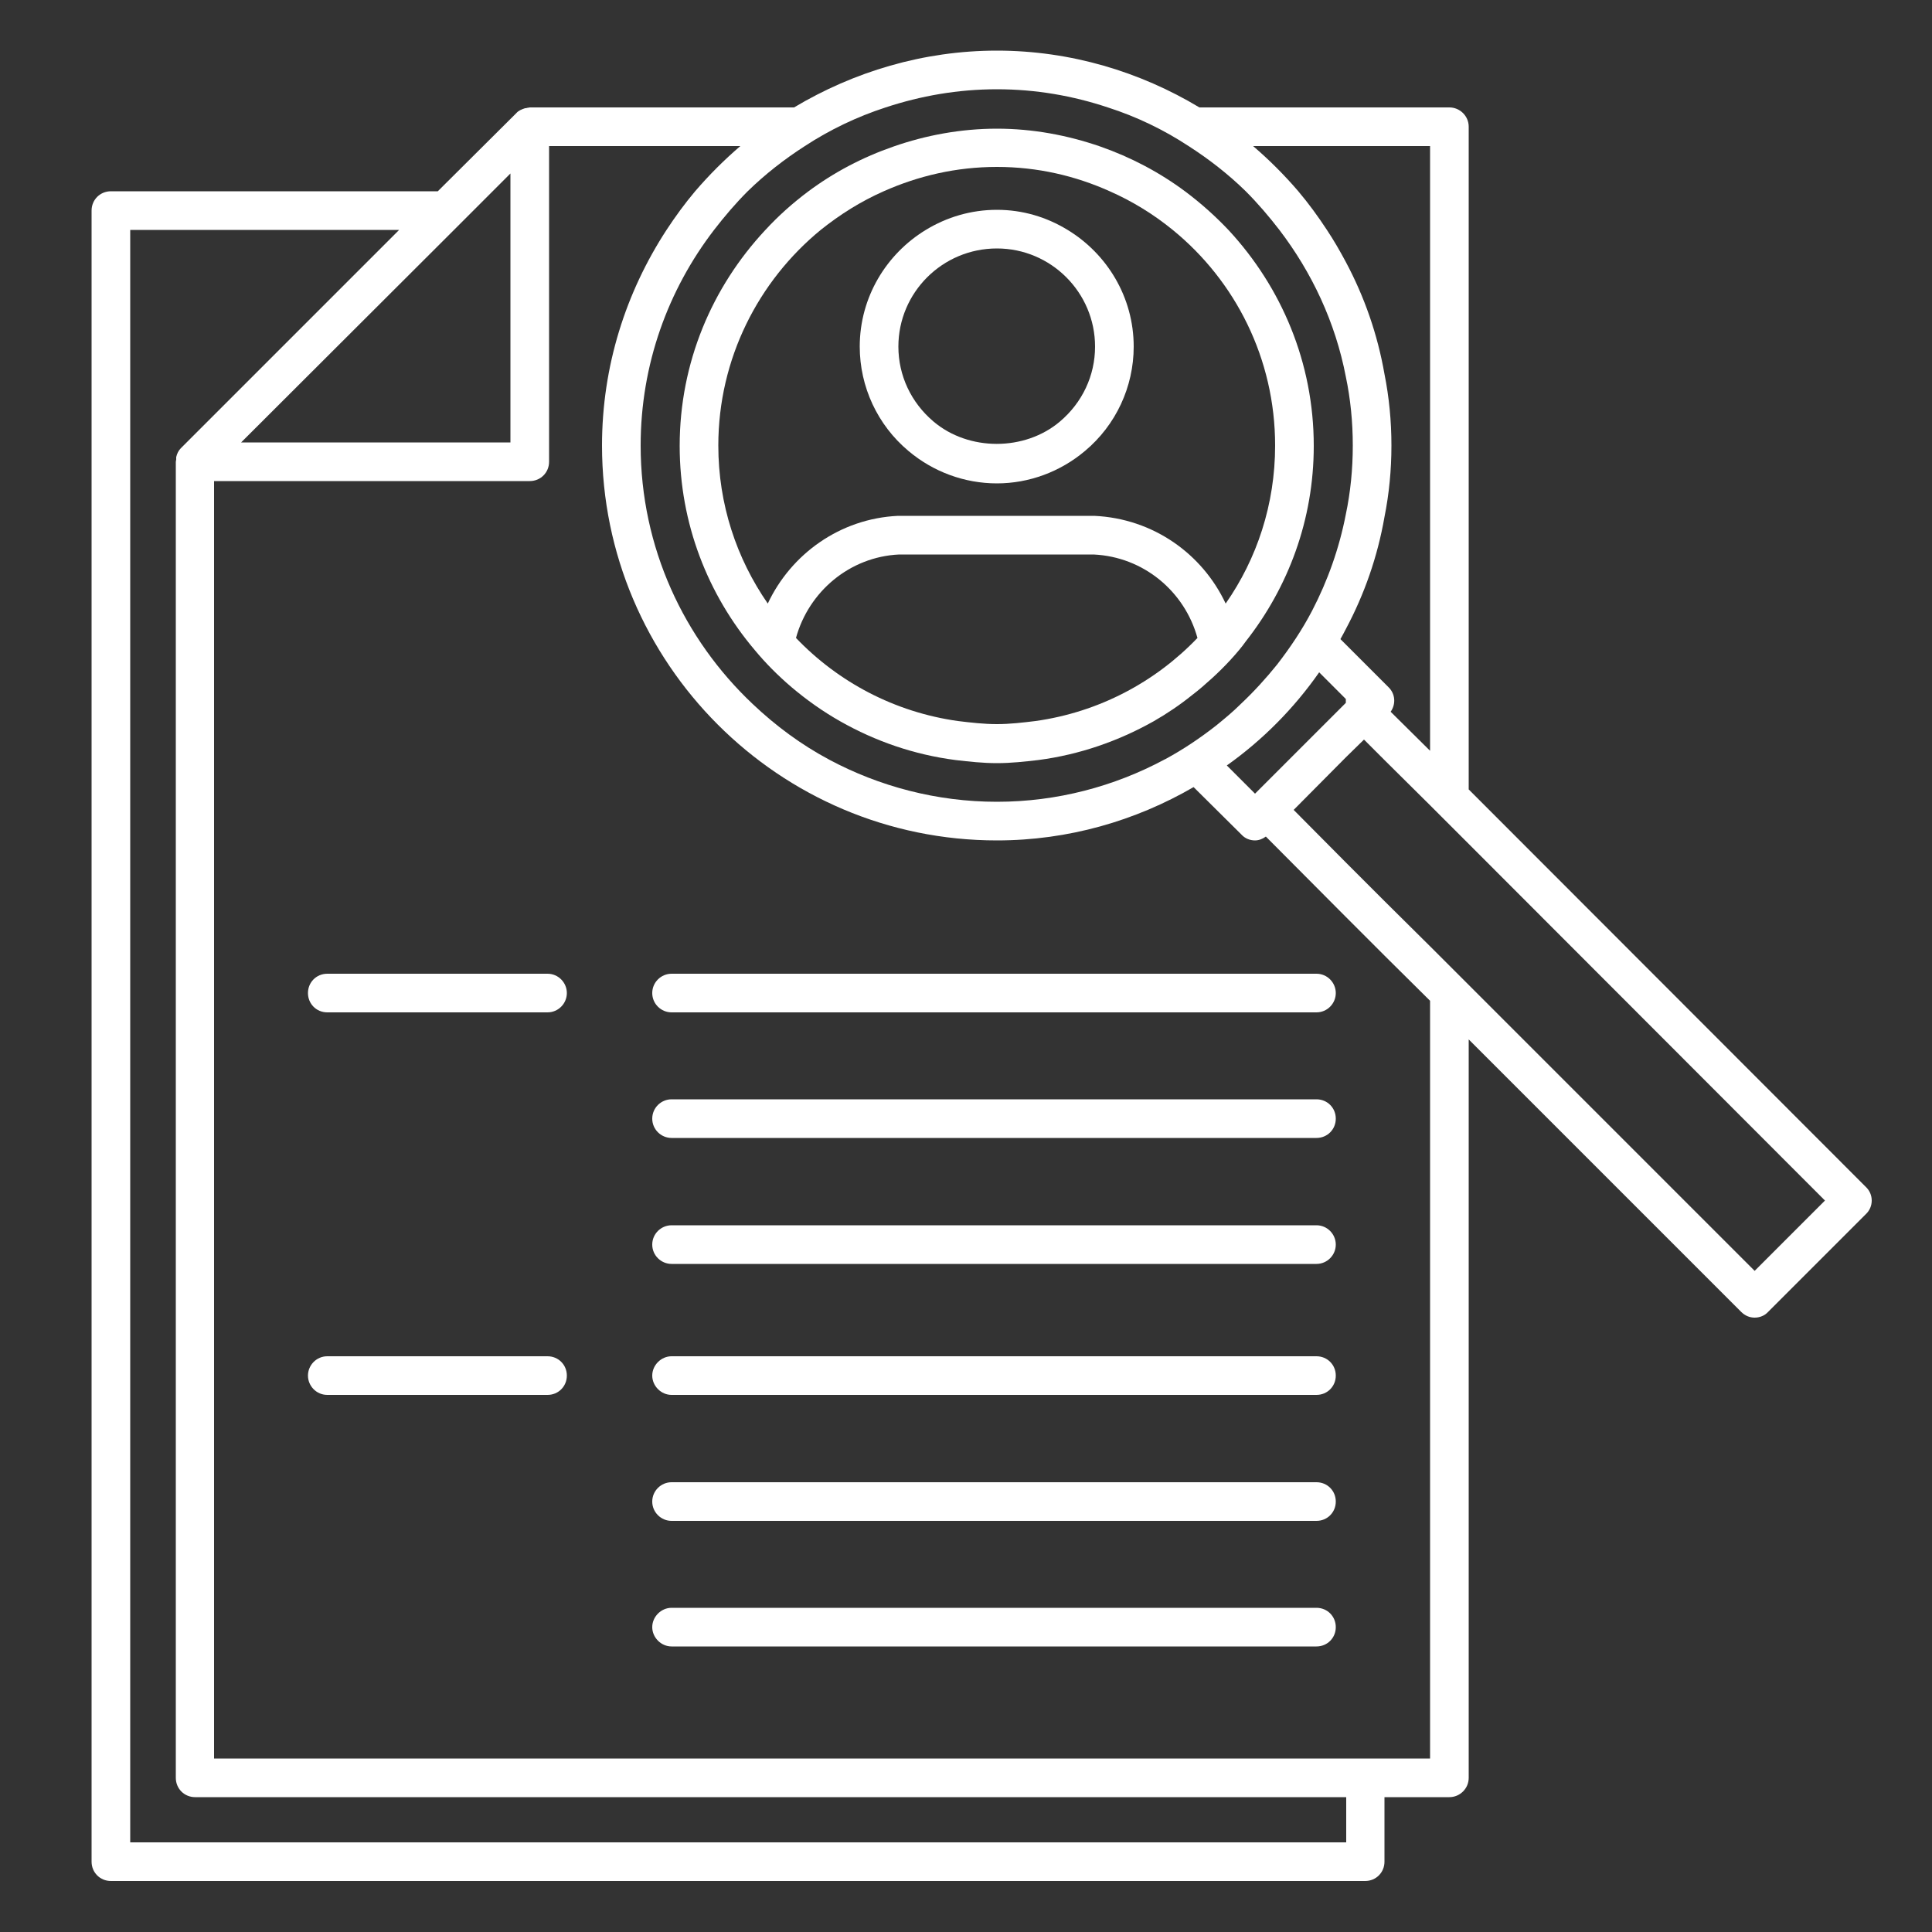 <?xml version="1.0" encoding="UTF-8"?><svg id="uuid-ba3fb00a-b08f-407e-bd57-3b2d8b6298b5" xmlns="http://www.w3.org/2000/svg" viewBox="0 0 50 50"><rect x="0" y="0" width="50" height="50" fill="#333333" stroke="none"/><path d="M34.07,25.2h-16.69c-.27,0-.5.22-.5.5s.23.5.5.5h16.69c.28,0,.5-.23.5-.5s-.22-.5-.5-.5Z" stroke-width="0" fill="#FFFFFF"/><path d="M34.07,28.45h-16.69c-.27,0-.5.22-.5.5s.23.5.5.5h16.69c.28,0,.5-.22.5-.5s-.22-.5-.5-.5Z" stroke-width="0" fill="#FFFFFF"/><path d="M34.07,31.71h-16.69c-.27,0-.5.22-.5.5s.23.5.5.5h16.69c.28,0,.5-.23.5-.5s-.22-.5-.5-.5Z" stroke-width="0" fill="#FFFFFF"/><path d="M34.07,35.1h-16.69c-.27,0-.5.23-.5.5s.23.5.5.5h16.69c.28,0,.5-.22.5-.5s-.22-.5-.5-.5Z" stroke-width="0" fill="#FFFFFF"/><path d="M34.07,38.36h-16.69c-.27,0-.5.22-.5.5s.23.5.5.5h16.69c.28,0,.5-.22.5-.5s-.22-.5-.5-.5Z" stroke-width="0" fill="#FFFFFF"/><path d="M34.07,41.61h-16.69c-.27,0-.5.23-.5.5s.23.5.5.5h16.69c.28,0,.5-.22.5-.5s-.22-.5-.5-.5Z" stroke-width="0" fill="#FFFFFF"/><path d="M25.8,12.51c.83,0,1.64-.3,2.28-.84.8-.67,1.26-1.66,1.26-2.7,0-1.28-.69-2.4-1.71-3.02-.54-.33-1.16-.52-1.83-.52s-1.3.19-1.84.52c-1.02.62-1.71,1.74-1.71,3.02,0,1.04.46,2.03,1.26,2.7.64.54,1.45.84,2.29.84ZM25.8,6.43c1.4,0,2.54,1.14,2.54,2.54,0,.75-.33,1.45-.91,1.94-.91.77-2.36.77-3.27,0-.58-.49-.91-1.19-.91-1.94,0-1.4,1.14-2.54,2.55-2.54Z" stroke-width="0" fill="#FFFFFF"/><path d="M19.53,16.82c.29.35.6.66.95.96.39.33.81.63,1.27.89.9.51,1.9.86,2.98,1,.35.04.7.08,1.07.08s.72-.04,1.07-.08c1.07-.14,2.07-.49,2.98-1,.35-.2.69-.43,1-.68.09-.07.18-.14.26-.21.35-.3.67-.61.96-.96.06-.07.12-.15.17-.22,1.1-1.4,1.76-3.15,1.76-5.06,0-2.16-.84-4.11-2.2-5.58-.35-.37-.72-.7-1.12-1-.67-.5-1.41-.89-2.21-1.17-.84-.29-1.74-.46-2.67-.46s-1.84.17-2.67.46c-.81.28-1.55.67-2.22,1.17-.4.3-.77.63-1.11,1-1.37,1.47-2.21,3.42-2.21,5.58,0,2.01.73,3.85,1.94,5.28ZM26.8,18.66c-.33.04-.66.08-1,.08s-.68-.04-1.01-.08c-1.64-.23-3.1-1.01-4.19-2.15.33-1.2,1.39-2.1,2.67-2.16h5.03c1.3.06,2.36.96,2.69,2.16-1.09,1.14-2.55,1.92-4.19,2.15ZM21.24,5.95c.5-.4,1.04-.74,1.63-1,.9-.4,1.88-.63,2.93-.63s2.03.23,2.92.63c.59.26,1.14.6,1.63,1,1.62,1.32,2.65,3.33,2.65,5.58,0,1.52-.47,2.93-1.28,4.09-.6-1.28-1.87-2.2-3.4-2.27h-5.08c-1.5.07-2.77.99-3.37,2.27-.81-1.17-1.28-2.57-1.28-4.09,0-2.25,1.04-4.26,2.65-5.58Z" stroke-width="0" fill="#FFFFFF"/><path d="M14.17,25.2h-5.7c-.28,0-.5.22-.5.5s.22.5.5.5h5.7c.28,0,.5-.23.5-.5s-.22-.5-.5-.5Z" stroke-width="0" fill="#FFFFFF"/><path d="M14.17,35.1h-5.7c-.28,0-.5.23-.5.5s.22.5.5.5h5.7c.28,0,.5-.22.5-.5s-.22-.5-.5-.5Z" stroke-width="0" fill="#FFFFFF"/><path d="M38.01,20.43V3.28c0-.28-.23-.5-.5-.5h-6.47c-1.53-.92-3.33-1.47-5.24-1.47s-3.71.55-5.25,1.47h-6.84s-.04.01-.06.01c-.03.01-.04.01-.06.01-.09.03-.17.06-.23.13l-2.03,2.02H2.87c-.28,0-.5.22-.5.5v42.73c0,.28.22.5.5.5h32.46c.28,0,.5-.22.5-.5v-1.67h1.68c.27,0,.5-.22.5-.5v-19.11l7.05,7.05c.1.1.22.15.35.15s.26-.05.35-.15l2.53-2.53c.2-.19.2-.51,0-.7l-10.28-10.29ZM37.01,3.78v15.65l-1.02-1.01c.14-.2.12-.46-.05-.63l-.11-.11-1-1-.14-.14c.05-.09.1-.18.14-.26.48-.9.82-1.87,1-2.9.12-.6.18-1.22.18-1.85s-.06-1.25-.18-1.85c-.18-1.03-.52-2-1-2.9-.15-.28-.31-.56-.49-.83-.23-.35-.47-.68-.74-1-.36-.42-.75-.81-1.17-1.17h4.58ZM34.83,18.09v.1l-2.35,2.35-.73-.73c.93-.66,1.74-1.48,2.39-2.41l.69.69ZM20.83,3.78c.64-.42,1.35-.76,2.09-1,.91-.3,1.87-.47,2.88-.47s1.97.17,2.87.47c.75.24,1.45.58,2.09,1,.53.34,1.03.73,1.48,1.17.31.31.6.65.87,1,.84,1.1,1.45,2.39,1.72,3.8.12.57.18,1.17.18,1.78s-.06,1.21-.18,1.78c-.17.88-.47,1.72-.87,2.49-.26.5-.57.96-.91,1.4-.29.36-.6.7-.94,1.02-.2.2-.42.38-.64.56-.41.32-.84.61-1.3.86-.01.01-.03.01-.04.02-1.29.69-2.77,1.09-4.33,1.09s-3.05-.4-4.34-1.09c-.73-.39-1.39-.88-1.98-1.44-1.78-1.68-2.9-4.05-2.9-6.69,0-2.1.71-4.03,1.9-5.58.27-.35.56-.69.87-1,.45-.44.95-.83,1.48-1.17ZM11.75,5.95l1-1,.46-.46v6.96h-6.97l5.51-5.5ZM34.83,47.68H3.37V5.95h6.96l-5.65,5.65c-.06.06-.1.14-.12.23,0,.02,0,.04,0,.06s-.01.04-.01.06v34.06c0,.28.22.5.5.5h29.79v1.17ZM37.01,45.51H5.54V12.45h8.17c.28,0,.5-.22.5-.5V3.78h4.95c-.42.36-.81.75-1.17,1.17-.27.32-.51.65-.74,1-1.05,1.61-1.67,3.52-1.67,5.58,0,5.63,4.58,10.22,10.22,10.22,1.85,0,3.59-.51,5.09-1.38l1.24,1.23c.09.1.22.15.35.15.1,0,.2-.04.28-.1l2.07,2.08,1,1,1.18,1.17v19.61ZM45.41,32.89l-7.4-7.4-1-1-1.18-1.17-1-1-1.35-1.36,1.35-1.36.47-.46.53.53,1.18,1.17,1,1,9.22,9.23-1.82,1.82Z" stroke-width="0" fill="#FFFFFF"/></svg>